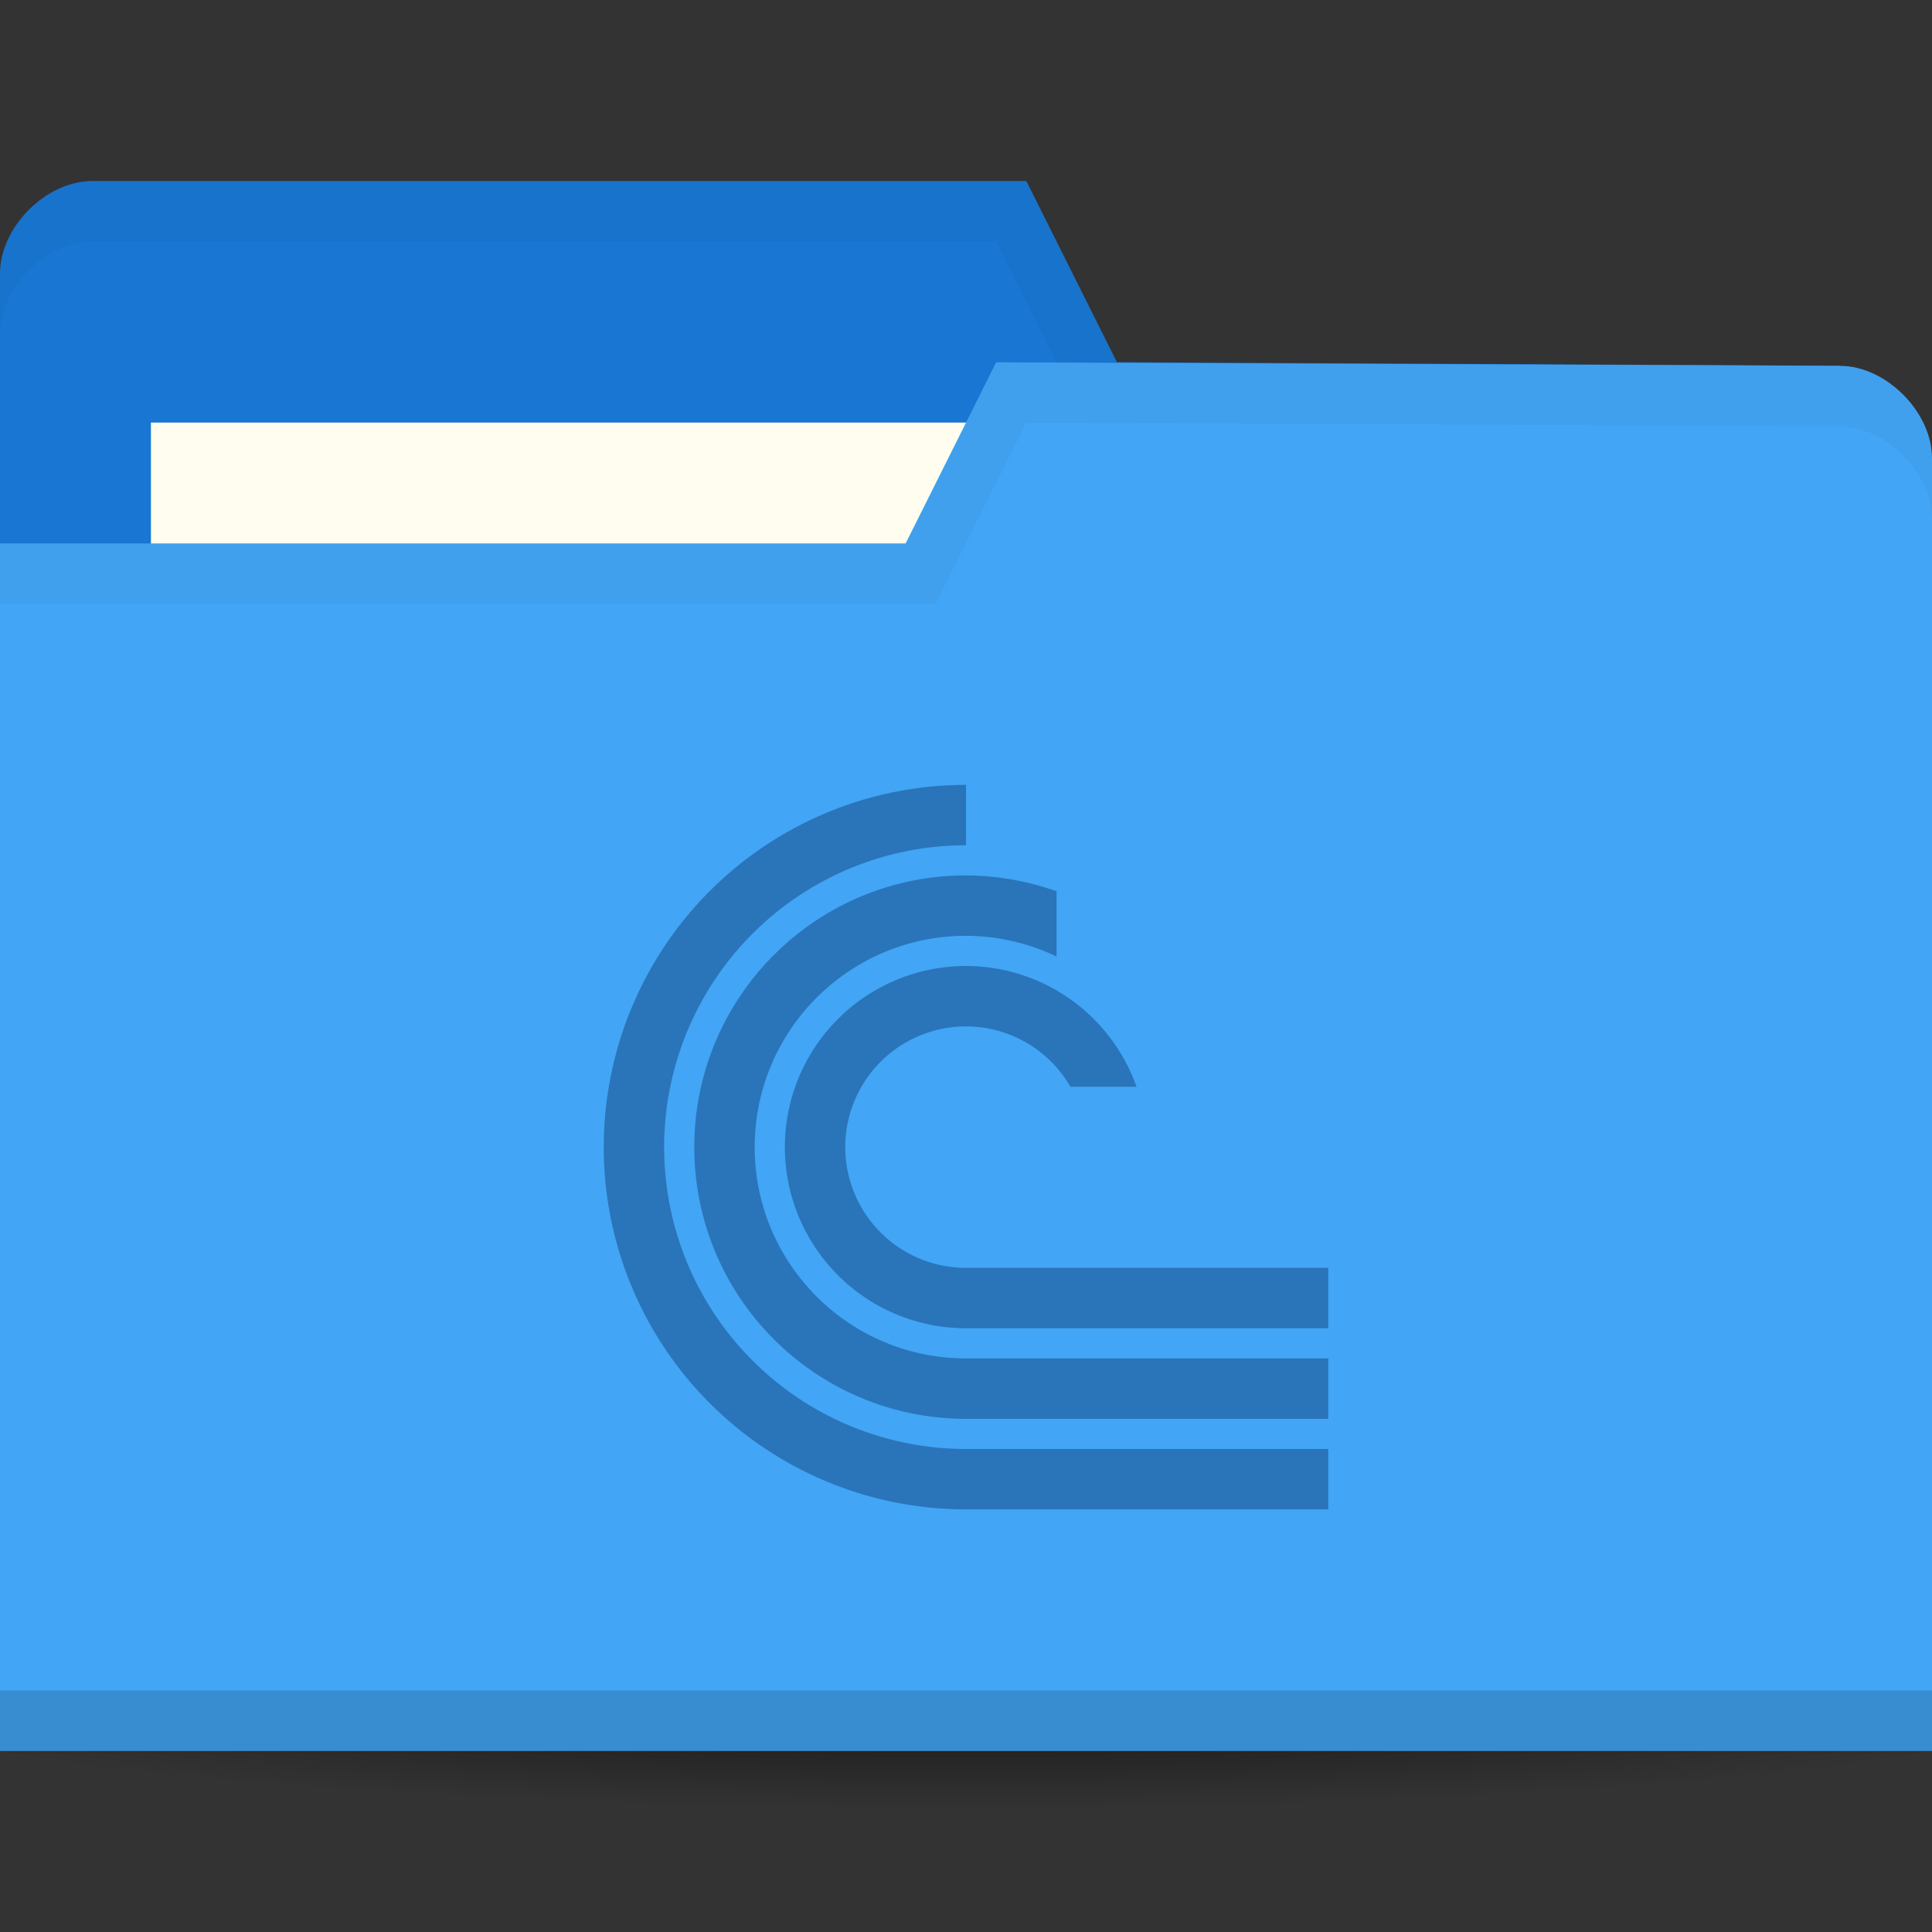 <svg version="1.1" viewBox="0 0 64 64" xmlns="http://www.w3.org/2000/svg">
 <rect x="0" y="0" width="64" height="64" fill="#333333" stroke="none"/>
 <defs>
  <radialGradient id="radialGradient3964" cx="32.5" cy="56.5" r="33.5" gradientTransform="matrix(1 0 0 .104 0 50.597)" gradientUnits="userSpaceOnUse">
   <stop offset="0"/>
   <stop style="stop-opacity:0" offset="1"/>
  </radialGradient>
  <clipPath id="clipPath1078">
   <rect x="20" y="27" width="24" height="24" style="fill-rule:evenodd;fill:#00f;stroke-width:.952"/>
  </clipPath>
 </defs>
 <g transform="translate(0,-988.362)">
  <path transform="matrix(1.134,0,0,1.143,-4.866,979.791)" d="m66 56.5a33.5 3.5 0 1 1-67 0 33.5 3.5 0 1 1 67 0z" style="fill:url(#radialGradient3964);opacity:.6"/>
  <path d="m0 997.42v42.823h64v-21.412l-3.048-18.353-23.952-0.118-3-6h-30.952c-1.524 0-3.048 1.529-3.048 3.059z" style="fill:#1976d2"/>
  <rect x="5" y="1002.36" width="31.571" height="11.882" style="fill:#fffdf0"/>
  <path transform="translate(0,988.362)" d="M 3.062,6 C 1.539,6 0,7.533 0,9.062 l 0,2 C 0,9.533 1.539,8 3.062,8 L 33,8 36,14 60.938,14.125 64,32.469 l 0,-2 L 60.938,12.125 37,12 34,6 z" style="opacity:.03"/>
  <path d="m64 1003.54v42.824h-64v-40h30l3-6 27.952 0.118c1.524 0 3.048 1.529 3.048 3.059z" style="fill:#42a5f5"/>
  <path d="m0 1044.36v2h64v-2z" style="opacity:.15"/>
  <path transform="translate(0,988.362)" d="m33 12-3 6h-30v2h31l3-6 26.938 0.125c1.524 0 3.063 1.533 3.063 3.063v-2c0-1.529-1.539-3.063-3.063-3.063z" style="opacity:.03"/>
  <path transform="translate(0,987.362)" d="m32 27a12 12 0 0 0-12 12 12 12 0 0 0 12 12h25v-2h-25a10 10 0 0 1-10-10 10 10 0 0 1 10-10zm0 3c-4.971 0-9 4.029-9 9s4.029 9 9 9h25v-2h-25c-3.866 0-7-3.134-7-7s3.134-7 7-7c1.038 0.003 2.063 0.237 3 0.686v-2.16c-0.963-0.344-1.977-0.522-3-0.525zm0 3a6 6 0 0 0-6 6 6 6 0 0 0 6 6h25v-2h-25a4 4 0 0 1-4-4 4 4 0 0 1 4-4 4 4 0 0 1 3.459 2h2.189a6 6 0 0 0-5.648-4z" clip-path="url(#clipPath1078)" style="fill:#2a74b9"/>
 </g>
</svg>
